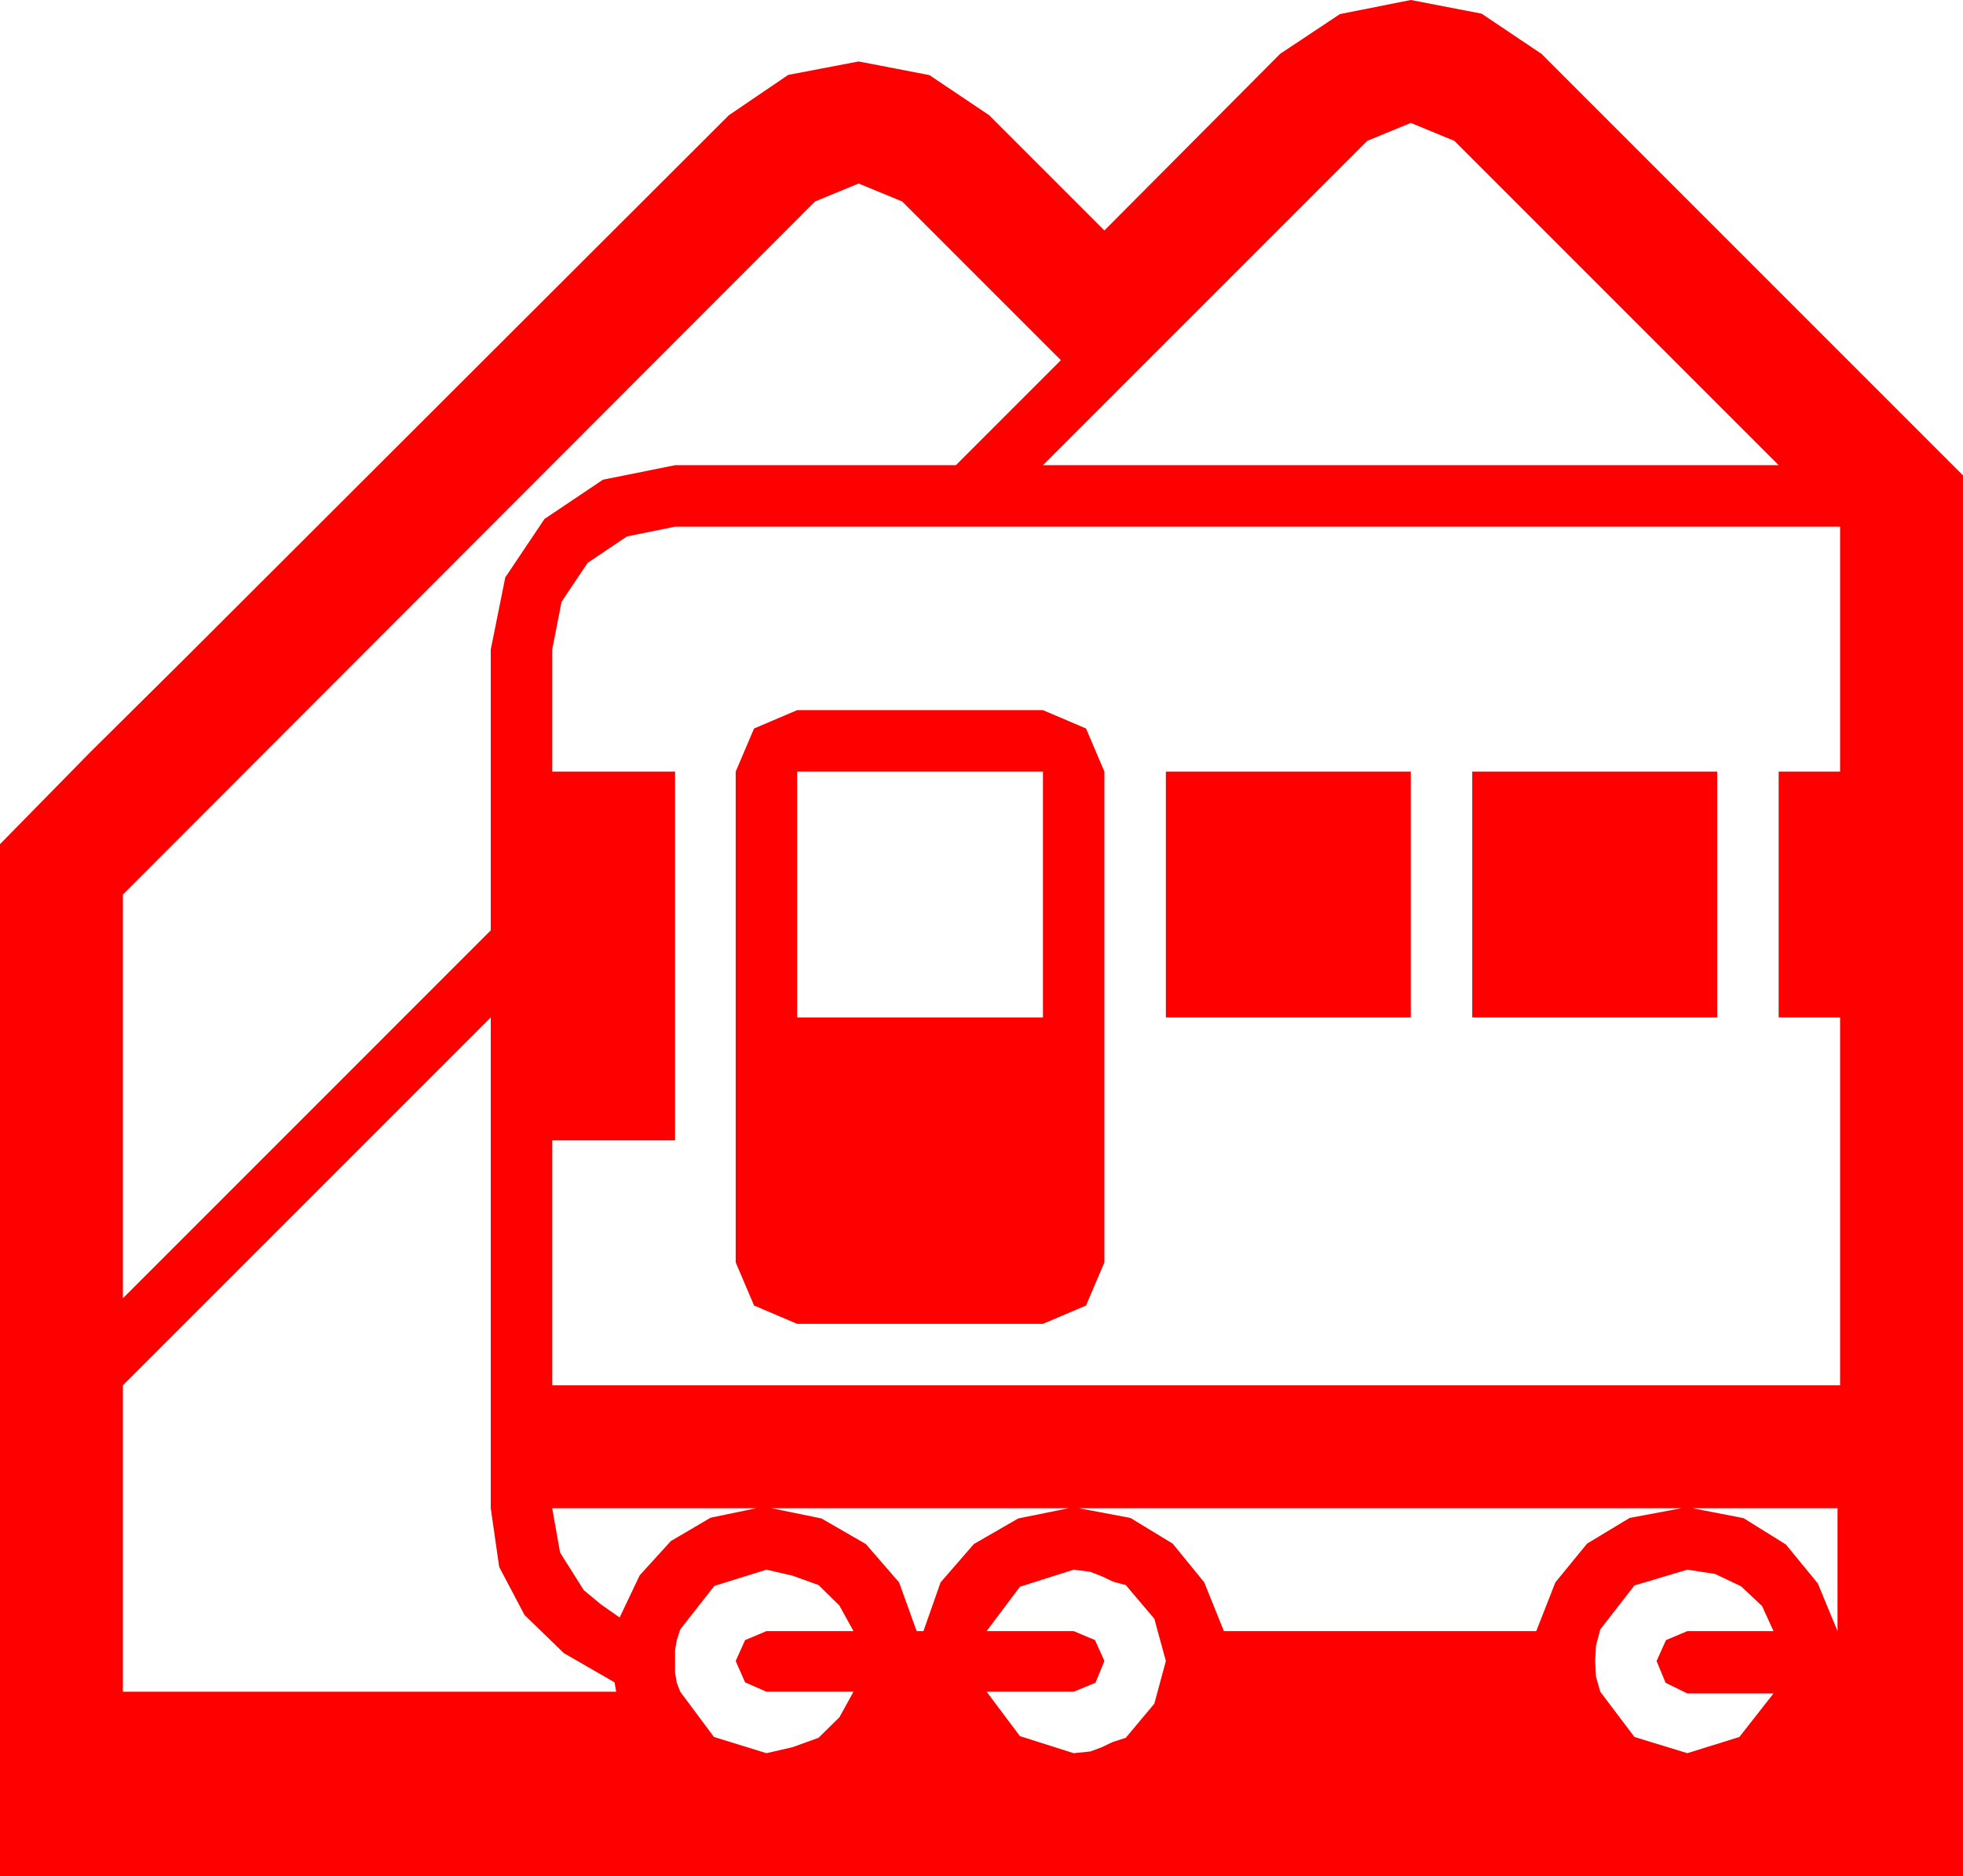 <?xml version="1.0" encoding="utf-8"?>
<!DOCTYPE svg PUBLIC "-//W3C//DTD SVG 1.1//EN" "http://www.w3.org/Graphics/SVG/1.1/DTD/svg11.dtd">
<svg width="67.383" height="64.395" xmlns="http://www.w3.org/2000/svg" xmlns:xlink="http://www.w3.org/1999/xlink" xmlns:xml="http://www.w3.org/XML/1998/namespace" version="1.1">
  <g>
    <g>
      <path style="fill:#FF0000;fill-opacity:1" d="M57.92,53.877L56.104,54.419 54.932,55.928 54.785,56.484 54.756,57.012 54.785,57.554 54.932,58.066 56.104,59.619 57.92,60.176 59.707,59.619 60.879,58.125 57.92,58.125 57.173,57.759 56.865,57.012 57.188,56.294 57.92,55.986 60.879,55.986 60.483,55.122 59.766,54.448 58.872,54.023 57.92,53.877z M36.855,53.877L35.01,54.463 33.867,55.986 36.855,55.986 37.588,56.294 37.91,57.012 37.603,57.759 36.855,58.066 33.867,58.066 35.01,59.59 36.855,60.176 37.427,60.117 37.822,59.971 38.188,59.795 38.643,59.648 39.624,58.477 40.02,57.012 39.624,55.562 38.643,54.404 38.203,54.287 37.837,54.111 37.427,53.95 36.855,53.877z M26.309,53.877L24.521,54.434 23.35,55.928 23.232,56.294 23.174,56.631 23.174,57.422 23.232,57.759 23.35,58.066 24.507,59.619 26.309,60.176 27.202,59.971 28.096,59.648 28.813,58.945 29.297,58.066 26.309,58.066 25.576,57.744 25.254,57.012 25.576,56.294 26.309,55.986 29.297,55.986 28.813,55.107 28.096,54.404 27.202,54.082 26.309,53.877z M58.096,51.768L59.85,52.108 61.304,53.013 62.399,54.349 63.076,55.986 63.076,51.768 58.096,51.768z M37.031,51.768L38.804,52.101 40.254,52.983 41.338,54.313 42.012,55.986 52.734,55.986 53.39,54.313 54.478,52.983 55.939,52.101 57.715,51.768 37.031,51.768z M26.484,51.768L28.198,52.119 29.722,52.998 30.864,54.316 31.465,55.986 31.699,55.986 32.285,54.316 33.428,52.998 34.951,52.119 36.68,51.768 26.484,51.768z M18.955,51.768L19.226,53.291 20.039,54.58 20.64,55.078 21.27,55.518 21.958,54.071 23.027,52.896 24.39,52.094 25.957,51.768 18.955,51.768z M16.846,34.922L4.219,47.549 4.219,58.066 21.152,58.066 21.094,57.744 19.354,56.741 18.003,55.43 17.135,53.782 16.846,51.768 16.846,34.922z M50.537,26.484L58.945,26.484 58.945,34.922 50.537,34.922 50.537,26.484z M40.02,26.484L48.428,26.484 48.428,34.922 40.02,34.922 40.02,26.484z M27.363,26.484L27.363,34.922 35.801,34.922 35.801,26.484 27.363,26.484z M27.363,24.375L35.801,24.375 37.28,25.005 37.91,26.484 37.91,43.33 37.28,44.81 35.801,45.439 27.363,45.439 25.884,44.81 25.254,43.33 25.254,26.484 25.884,25.005 27.363,24.375z M23.174,18.076L21.519,18.413 20.171,19.321 19.277,20.654 18.955,22.295 18.955,26.484 23.174,26.484 23.174,39.141 18.955,39.141 18.955,47.549 63.164,47.549 63.164,34.922 61.055,34.922 61.055,26.484 63.164,26.484 63.164,18.076 23.174,18.076z M29.473,6.299L27.979,6.914 4.219,30.703 4.219,44.561 16.846,31.934 16.846,22.295 17.344,19.819 18.691,17.812 20.698,16.465 23.174,15.967 32.812,15.967 36.416,12.363 30.967,6.914 29.473,6.299z M48.428,4.219L46.934,4.834 35.801,15.967 61.055,15.967 49.922,4.834 48.428,4.219z M48.428,0L50.859,0.469 52.91,1.846 67.383,16.318 67.383,64.395 0,64.395 0,28.975 3.091,25.825 6.24,22.705 25.02,3.955 27.056,2.571 29.473,2.109 31.904,2.578 33.955,3.955 37.91,7.91 43.945,1.846 45.996,0.483 48.428,0z" />
    </g>
  </g>
</svg>